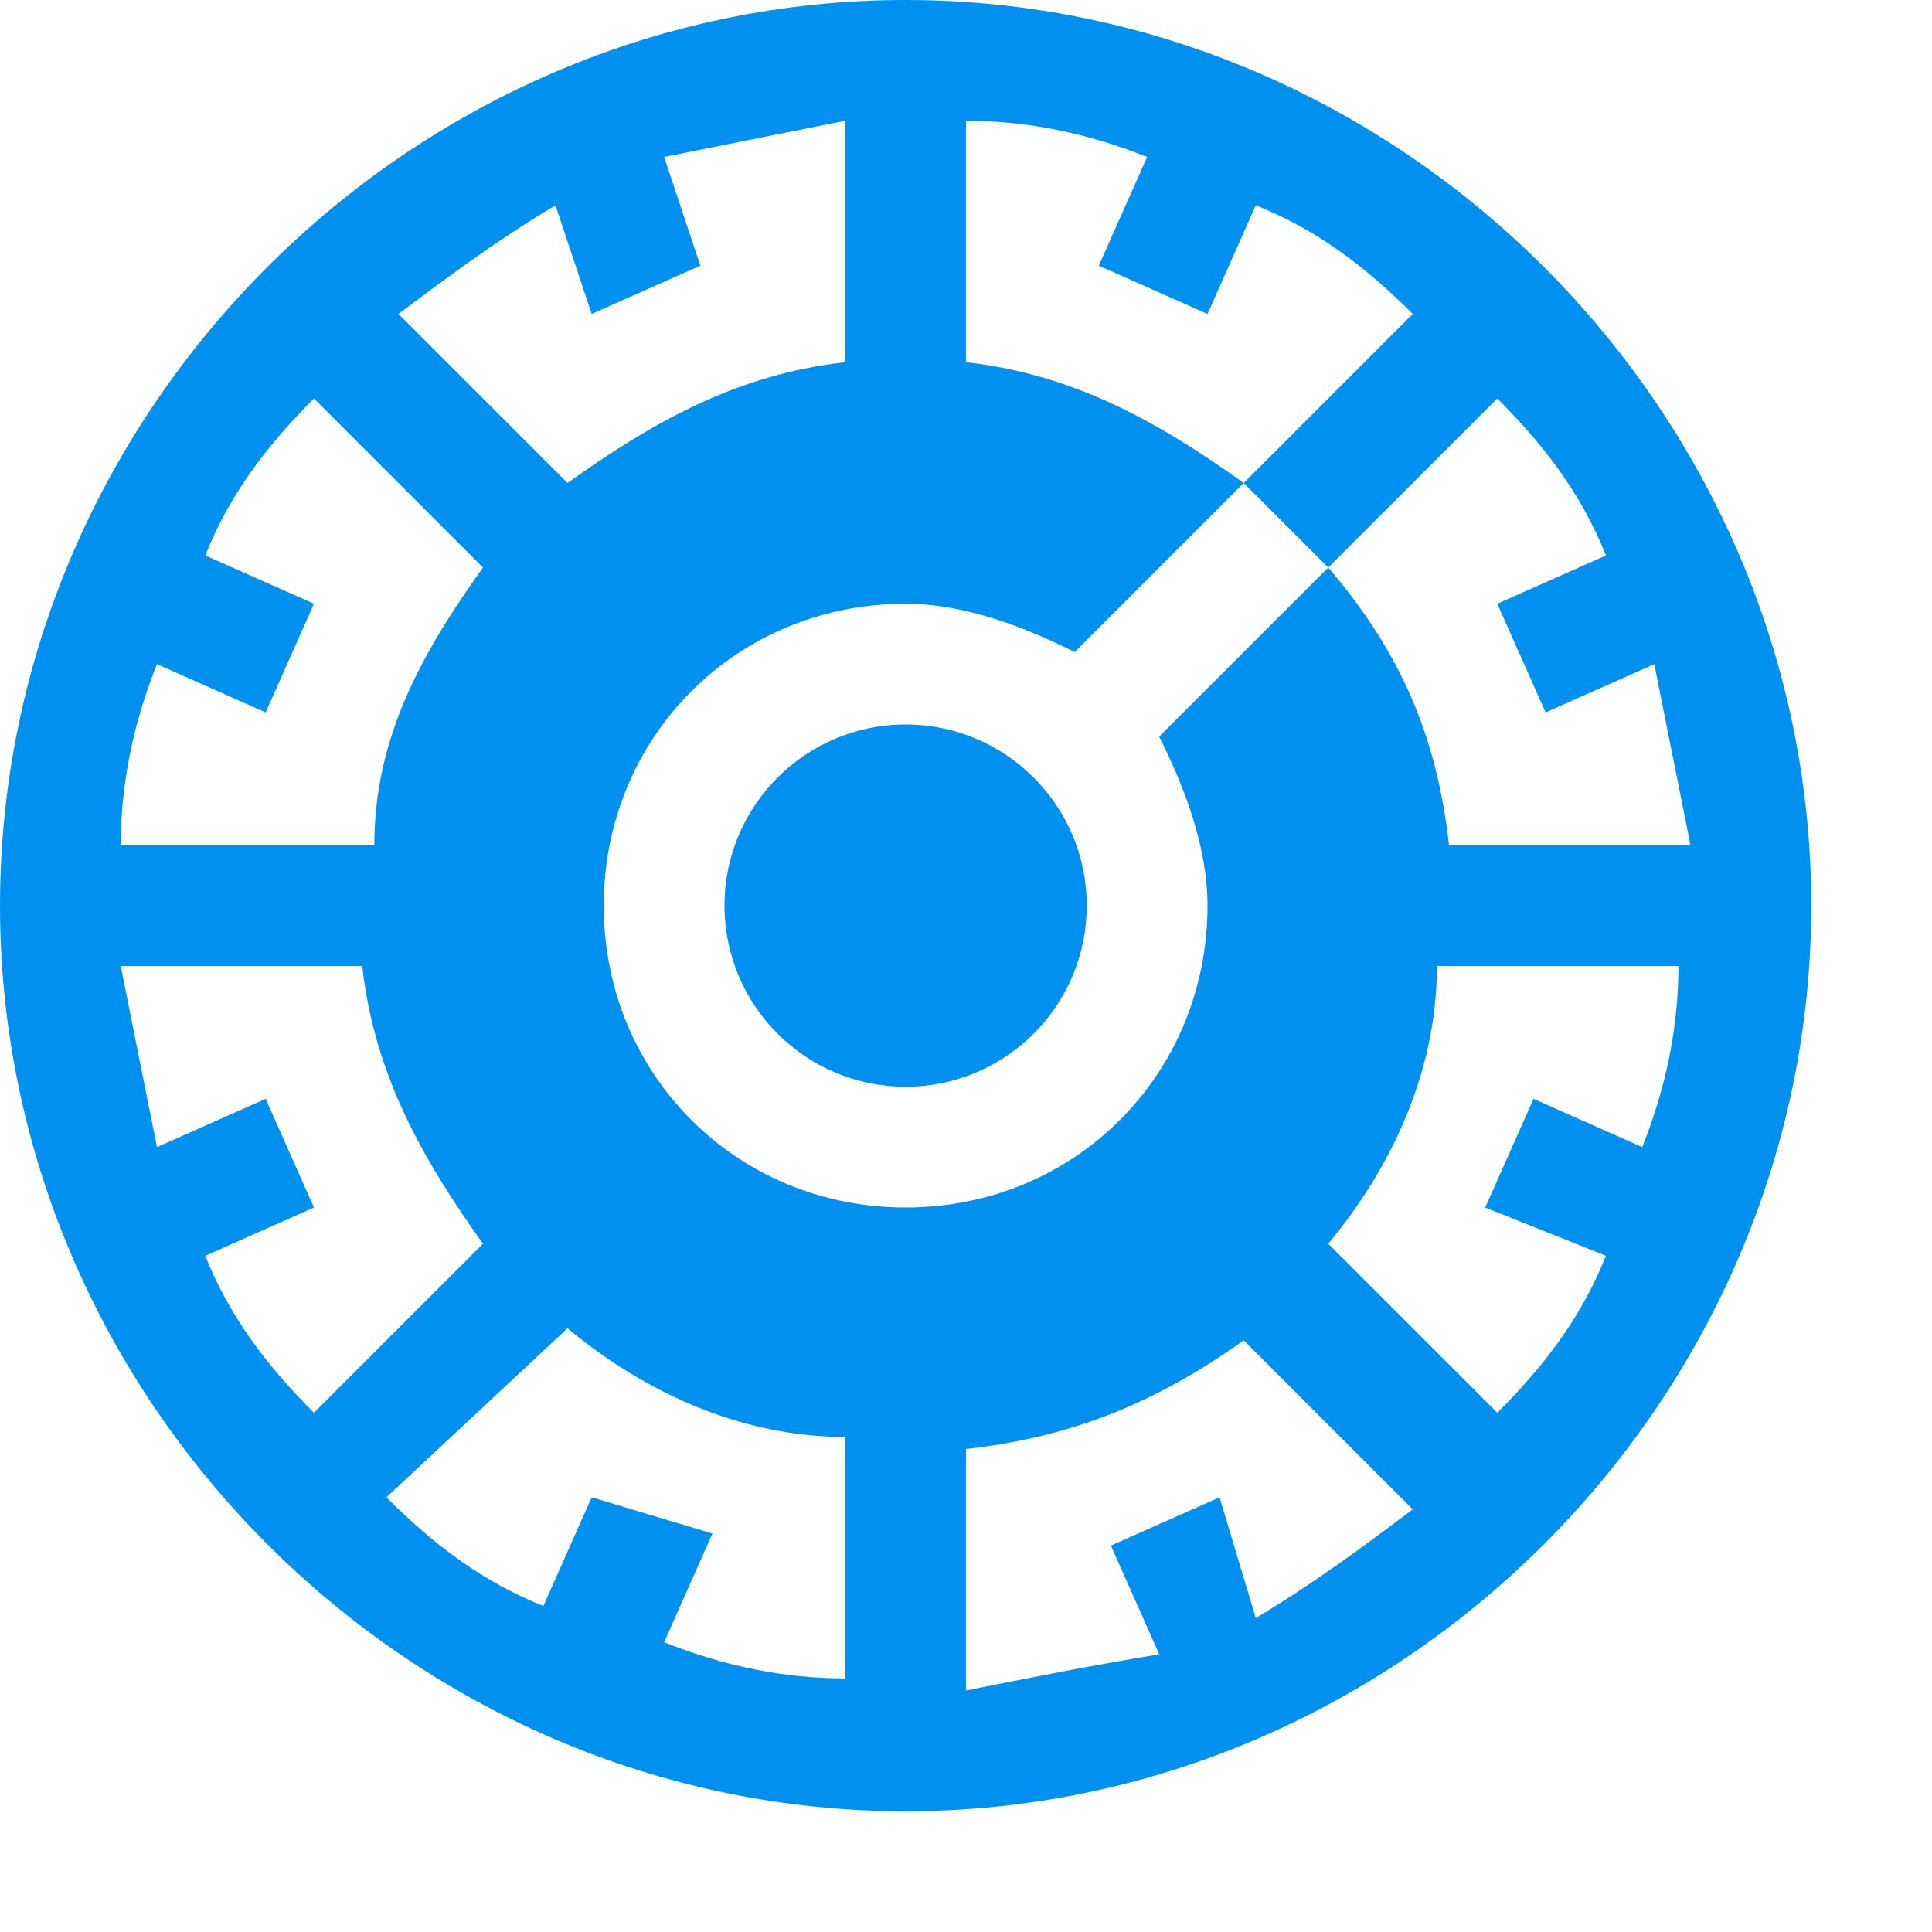 <?xml version="1.0" encoding="utf-8"?>
<!-- Generated by IcoMoon.io -->
<!DOCTYPE svg PUBLIC "-//W3C//DTD SVG 1.1//EN" "http://www.w3.org/Graphics/SVG/1.1/DTD/svg11.dtd">
<svg xmlns="http://www.w3.org/2000/svg" xmlns:xlink="http://www.w3.org/1999/xlink" version="1.1" width="512px" height="512px" viewBox="0 0 16 16">
<path fill="#0090f0" d="M7.5 0c-4.1 0-7.5 3.4-7.5 7.5s3.4 7.5 7.5 7.5 7.5-3.4 7.5-7.5-3.4-7.5-7.5-7.5zM13.3 10.4c-0.2 0.5-0.5 0.9-0.9 1.3l-1.4-1.4c0.5-0.6 0.9-1.4 0.9-2.3h2c0 0.5-0.1 1-0.3 1.5l-0.9-0.4-0.4 0.9 1 0.4zM10.1 12.4l-0.9 0.4 0.4 0.9c-0.6 0.1-1.1 0.2-1.6 0.3v-2c0.9-0.1 1.6-0.4 2.3-0.9l1.4 1.4c-0.4 0.3-0.8 0.6-1.3 0.9l-0.3-1zM4.9 12.4l-0.4 0.9c-0.5-0.2-0.9-0.5-1.3-0.9l1.5-1.4c0.6 0.5 1.4 0.9 2.3 0.9v2c-0.5 0-1-0.1-1.5-0.3l0.4-0.9-1-0.3zM3.1 7h-2.1c0-0.5 0.1-1 0.3-1.5l0.9 0.4 0.4-0.9-0.9-0.4c0.2-0.5 0.5-0.9 0.9-1.3l1.4 1.4c-0.5 0.7-0.9 1.4-0.9 2.3zM4.9 2.6l0.9-0.4-0.3-0.9c0.5-0.1 1-0.2 1.5-0.3v2c-0.9 0.1-1.6 0.5-2.3 1l-1.4-1.4c0.4-0.3 0.8-0.6 1.3-0.9l0.3 0.9zM13.3 4.6l-0.9 0.4 0.4 0.9 0.9-0.4c0.1 0.5 0.2 1 0.3 1.5h-2c-0.1-0.9-0.4-1.6-1-2.3l-1.4 1.4c0.2 0.4 0.4 0.9 0.4 1.4 0 1.4-1.1 2.5-2.5 2.5s-2.5-1.1-2.5-2.5c0-1.4 1.1-2.5 2.5-2.5 0.5 0 1 0.2 1.4 0.4l1.4-1.4c-0.7-0.5-1.4-0.9-2.3-1v-2c0.5 0 1 0.1 1.5 0.3l-0.4 0.9 0.9 0.4 0.4-0.9c0.5 0.2 0.9 0.5 1.3 0.9l-1.4 1.4 0.7 0.7 1.4-1.4c0.4 0.4 0.7 0.8 0.9 1.3zM1.7 10.4l0.9-0.4-0.4-0.9-0.9 0.4c-0.1-0.5-0.2-1-0.3-1.5h2c0.1 0.9 0.5 1.6 1 2.3l-1.4 1.4c-0.4-0.4-0.7-0.8-0.9-1.3z"/>
<path fill="#0090f0" d="M9 7.5c0 0.828-0.672 1.5-1.5 1.5s-1.5-0.672-1.5-1.5c0-0.828 0.672-1.5 1.5-1.5s1.5 0.672 1.5 1.5z"/>
</svg>
